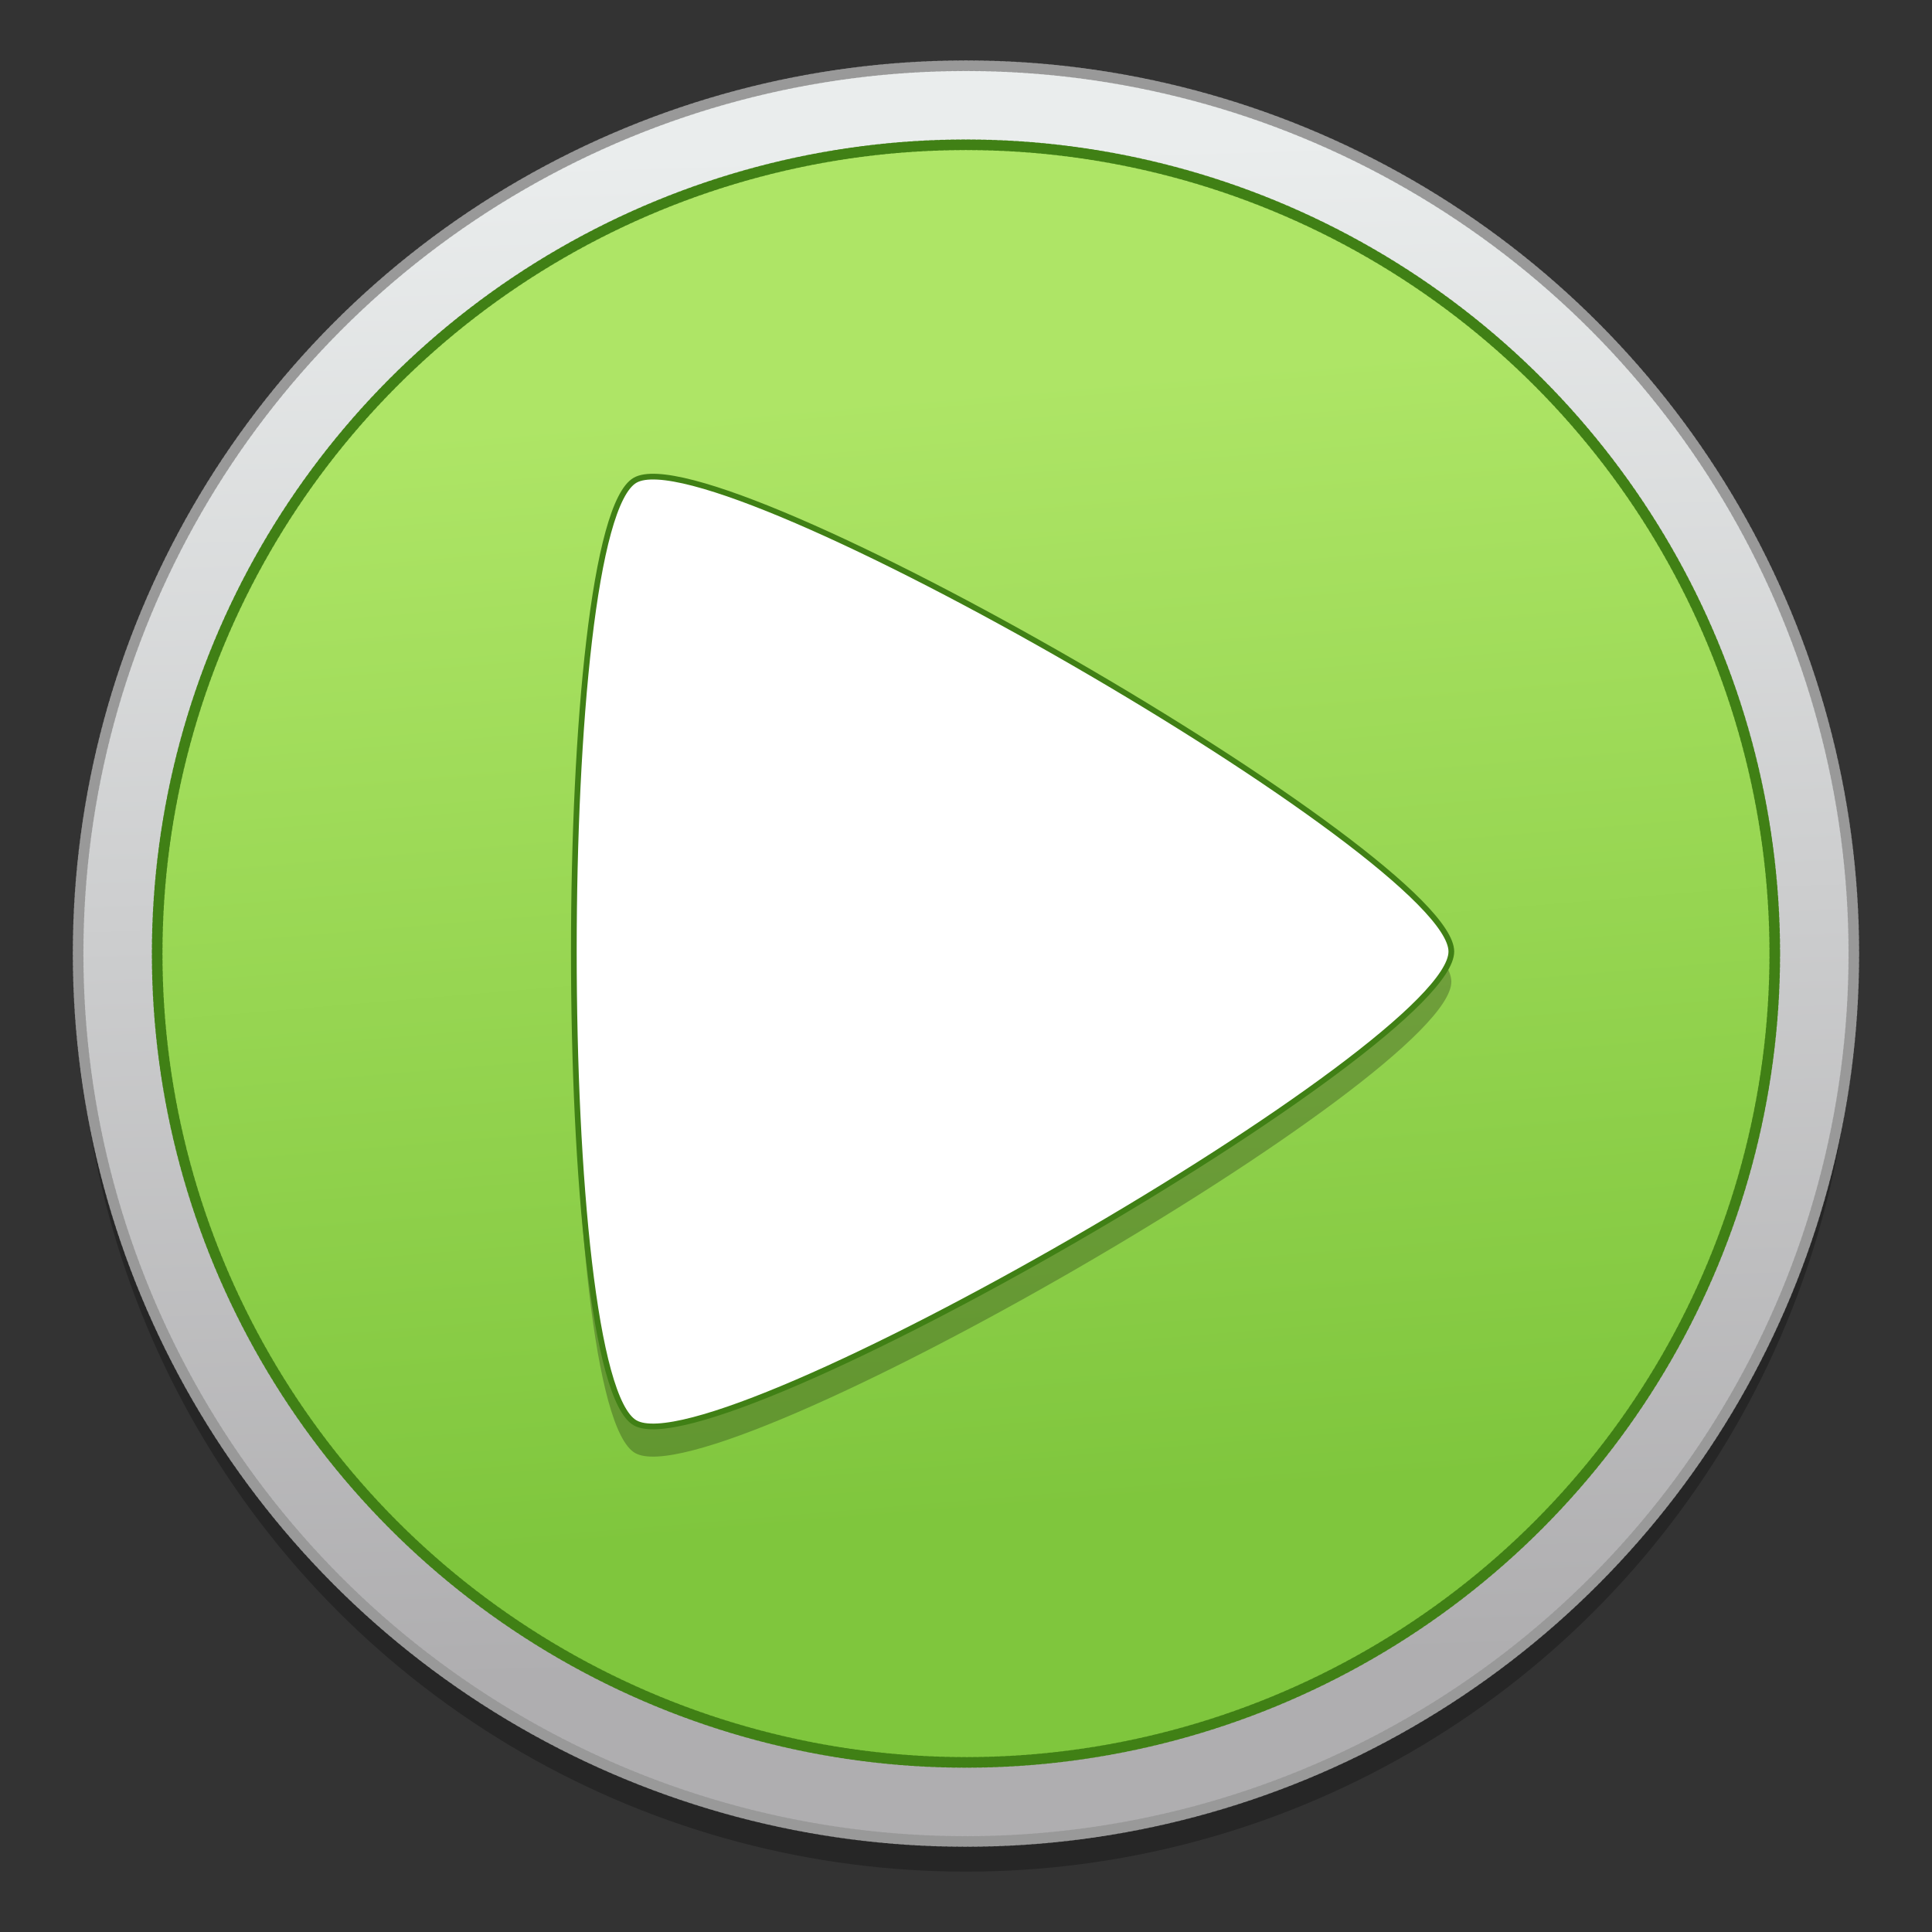 <?xml version="1.0" encoding="UTF-8" standalone="no"?>
<!-- Created with Inkscape (http://www.inkscape.org/) -->

<svg
   xmlns:osb="http://www.openswatchbook.org/uri/2009/osb"
   xmlns:dc="http://purl.org/dc/elements/1.1/"
   xmlns:cc="http://creativecommons.org/ns#"
   xmlns:rdf="http://www.w3.org/1999/02/22-rdf-syntax-ns#"
   xmlns:svg="http://www.w3.org/2000/svg"
   xmlns="http://www.w3.org/2000/svg"
   xmlns:xlink="http://www.w3.org/1999/xlink"
   xmlns:sodipodi="http://sodipodi.sourceforge.net/DTD/sodipodi-0.dtd"
   xmlns:inkscape="http://www.inkscape.org/namespaces/inkscape"
   width="128"
   height="128"
   viewBox="0 0 33.867 33.867"
   version="1.1"
   id="svg8"
   inkscape:version="0.92.2 5c3e80d, 2017-08-06"
   sodipodi:docname="exaile.svg">
  <rect x="0" y="0" width="33.867" height="33.867" fill="#333333" stroke="none"/>
  <defs
     id="defs2">
    <linearGradient
       inkscape:collect="always"
       id="linearGradient3516">
      <stop
         style="stop-color:#7fc63d;stop-opacity:1"
         offset="0"
         id="stop3512" />
      <stop
         style="stop-color:#aee566;stop-opacity:1"
         offset="1"
         id="stop3514" />
    </linearGradient>
    <linearGradient
       osb:paint="solid"
       id="linearGradient6987">
      <stop
         id="stop6985"
         offset="0"
         style="stop-color:#77d2fb;stop-opacity:1;" />
    </linearGradient>
    <linearGradient
       id="linearGradient959"
       inkscape:collect="always">
      <stop
         id="stop955"
         offset="0"
         style="stop-color:#eaeded;stop-opacity:1" />
      <stop
         id="stop957"
         offset="1"
         style="stop-color:#afaeb0;stop-opacity:1" />
    </linearGradient>
    <linearGradient
       gradientTransform="matrix(1.039,0,0,1.039,-36.174,170.502)"
       gradientUnits="userSpaceOnUse"
       y2="117.301"
       x2="50.878"
       y1="91.686"
       x1="50.179"
       id="linearGradient961"
       xlink:href="#linearGradient959"
       inkscape:collect="always" />
    <linearGradient
       inkscape:collect="always"
       xlink:href="#linearGradient3516"
       id="linearGradient3518"
       x1="75.722"
       y1="195.825"
       x2="74.075"
       y2="176.096"
       gradientUnits="userSpaceOnUse"
       gradientTransform="matrix(0.999,0,0,0.999,-58.122,94.082)" />
  </defs>
  <sodipodi:namedview
     id="base"
     pagecolor="#ffffff"
     bordercolor="#666666"
     borderopacity="1.0"
     inkscape:pageopacity="0.0"
     inkscape:pageshadow="2"
     inkscape:zoom="0.84492189"
     inkscape:cx="-183.04702"
     inkscape:cy="-21.809894"
     inkscape:document-units="mm"
     inkscape:current-layer="layer1"
     showgrid="false"
     units="px"
     inkscape:window-width="1600"
     inkscape:window-height="803"
     inkscape:window-x="0"
     inkscape:window-y="0"
     inkscape:window-maximized="1" />
  <g
     inkscape:label="Layer 1"
     inkscape:groupmode="layer"
     id="layer1"
     transform="translate(0,-263.133)">
    <circle
       style="opacity:0.25;fill:#000000;fill-opacity:1;fill-rule:nonzero;stroke:none;stroke-width:0.187;stroke-linecap:round;stroke-miterlimit:4;stroke-dasharray:0.047, 0.047;stroke-dashoffset:0;stroke-opacity:1"
       id="circle2766"
       cx="16.933"
       cy="280.378"
       r="15.564" />
    <circle
       r="15.564"
       cy="279.849"
       cx="16.933"
       id="circle3590"
       style="opacity:1;fill:url(#linearGradient961);fill-opacity:1;fill-rule:nonzero;stroke:#999999;stroke-width:0.187;stroke-linecap:round;stroke-miterlimit:4;stroke-dasharray:0.047, 0.047;stroke-dashoffset:0;stroke-opacity:1" />
    <circle
       r="14.178"
       cy="279.849"
       cx="16.933"
       id="circle2071"
       style="opacity:1;fill:url(#linearGradient3518);fill-opacity:1;stroke:#408015;stroke-width:0.187;stroke-linecap:round;stroke-miterlimit:4;stroke-dasharray:0.047, 0.047;stroke-dashoffset:0;stroke-opacity:1" />
    <path
       transform="matrix(0.163,0,0,-0.163,-43.919,307.948)"
       d="m 337.738,220.045 c -8.779,-5.068 -8.779,-96.297 0,-101.366 8.779,-5.068 87.785,40.546 87.785,50.683 0,10.137 -79.007,55.751 -87.785,50.683 z"
       inkscape:randomized="0"
       inkscape:rounded="0.1"
       inkscape:flatsided="true"
       sodipodi:arg2="3.1415927"
       sodipodi:arg1="2.0943951"
       sodipodi:r2="29.261749"
       sodipodi:r1="58.523499"
       sodipodi:cy="169.36218"
       sodipodi:cx="367"
       sodipodi:sides="3"
       id="path933"
       style="opacity:0.25;fill:#000000;fill-opacity:1;fill-rule:evenodd;stroke:none;stroke-width:0.614;stroke-miterlimit:4;stroke-dasharray:none;stroke-opacity:1"
       sodipodi:type="star" />
    <path
       sodipodi:type="star"
       style="opacity:1;fill:#ffffff;fill-opacity:1;fill-rule:evenodd;stroke:#408015;stroke-width:0.614;stroke-miterlimit:4;stroke-dasharray:none;stroke-opacity:1"
       id="path2598"
       sodipodi:sides="3"
       sodipodi:cx="367"
       sodipodi:cy="169.36218"
       sodipodi:r1="58.523499"
       sodipodi:r2="29.261749"
       sodipodi:arg1="2.0943951"
       sodipodi:arg2="3.1415927"
       inkscape:flatsided="true"
       inkscape:rounded="0.1"
       inkscape:randomized="0"
       d="m 337.738,220.045 c -8.779,-5.068 -8.779,-96.297 0,-101.366 8.779,-5.068 87.785,40.546 87.785,50.683 0,10.137 -79.007,55.751 -87.785,50.683 z"
       transform="matrix(0.163,0,0,-0.163,-43.919,307.419)" />
  </g>
</svg>
